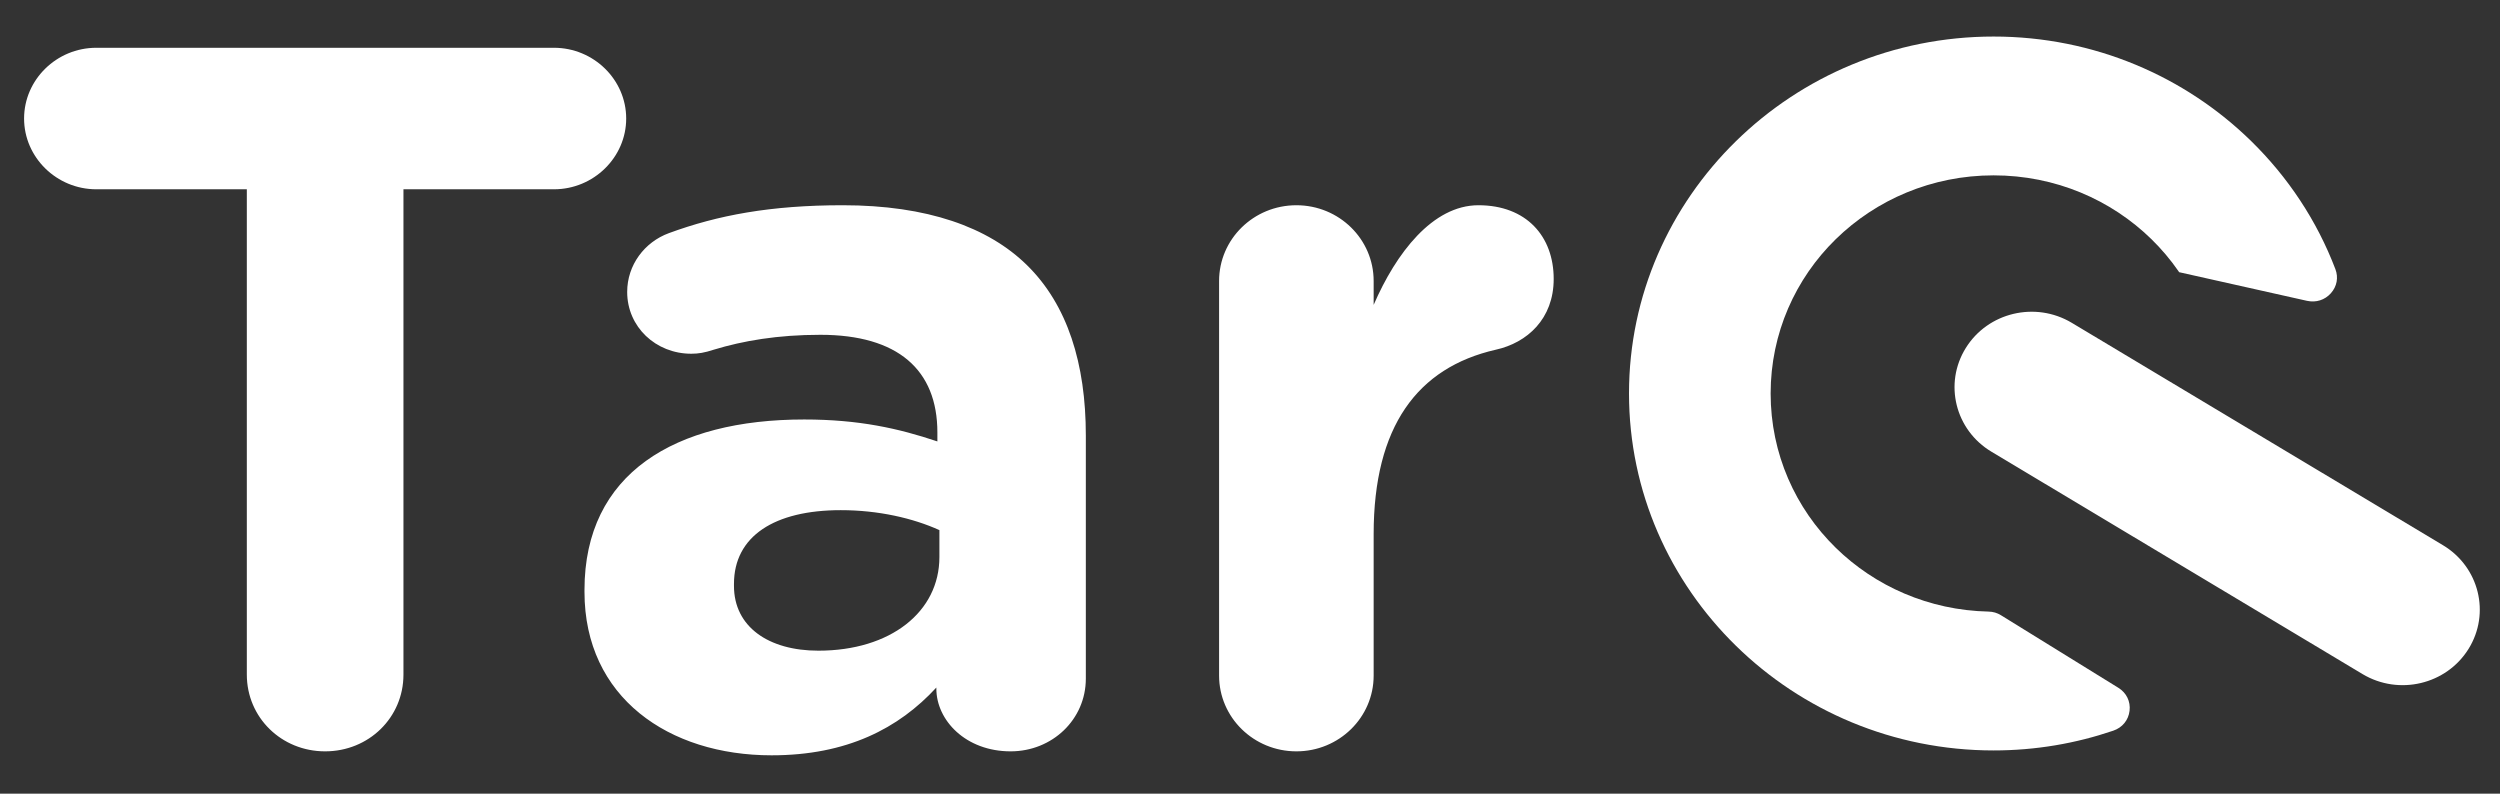 <svg width="63" height="20" viewBox="0 0 63 20" fill="none" xmlns="http://www.w3.org/2000/svg">
<rect x="0" y="0" width="63" height="20" fill="#333333" stroke="none"/>
<path d="M6.22 17C6.22 18.08 7.091 18.934 8.193 18.934C9.296 18.934 10.167 18.08 10.167 17V4.77H13.96C14.959 4.77 15.78 3.966 15.78 2.987C15.78 2.007 14.96 1.204 13.96 1.204H2.427C1.427 1.204 0.607 2.007 0.607 2.987C0.607 3.966 1.427 4.77 2.427 4.77H6.22V17ZM19.444 19.034C21.341 19.034 22.648 18.356 23.596 17.326V17.352C23.596 18.155 24.339 18.934 25.467 18.934C26.518 18.934 27.363 18.13 27.363 17.101V10.973C27.363 9.165 26.902 7.683 25.877 6.679C24.903 5.724 23.366 5.172 21.238 5.172C19.419 5.172 18.086 5.423 16.856 5.875C16.241 6.101 15.805 6.679 15.805 7.357C15.805 8.236 16.523 8.914 17.42 8.914C17.599 8.914 17.753 8.889 17.984 8.813C18.727 8.587 19.598 8.437 20.675 8.437C22.622 8.437 23.622 9.316 23.622 10.898V11.124C22.648 10.797 21.648 10.571 20.265 10.571C17.009 10.571 14.729 11.927 14.729 14.866V14.916C14.729 17.578 16.856 19.034 19.444 19.034H19.444ZM20.623 16.397C19.367 16.397 18.496 15.795 18.496 14.765V14.715C18.496 13.509 19.521 12.856 21.187 12.856C22.135 12.856 23.006 13.057 23.673 13.359V14.037C23.673 15.418 22.443 16.397 20.623 16.397ZM30.721 17.025C30.721 18.08 31.592 18.934 32.669 18.934C33.745 18.934 34.616 18.08 34.616 17.025V13.459C34.616 10.747 35.718 9.265 37.692 8.813C38.486 8.638 39.153 8.035 39.153 7.03C39.153 5.951 38.461 5.172 37.256 5.172C36.103 5.172 35.18 6.378 34.616 7.683V7.081C34.616 6.026 33.745 5.172 32.669 5.172C31.592 5.172 30.721 6.026 30.721 7.081V17.026V17.025Z" fill="white"/>
<path d="M50.239 0.921C52.772 0.921 55.067 1.928 56.73 3.556C57.656 4.462 58.386 5.559 58.851 6.78C58.933 6.994 58.891 7.218 58.738 7.39C58.585 7.561 58.364 7.631 58.137 7.581L54.914 6.859L54.897 6.833V6.833C54.697 6.544 54.469 6.275 54.218 6.029C53.201 5.034 51.795 4.419 50.239 4.419C48.683 4.419 47.277 5.034 46.26 6.029C45.247 7.02 44.62 8.395 44.62 9.916C44.62 11.437 45.247 12.812 46.26 13.803C47.249 14.771 48.607 15.379 50.111 15.412C50.228 15.415 50.328 15.444 50.426 15.505L53.382 17.332C53.587 17.459 53.693 17.676 53.665 17.912C53.637 18.148 53.484 18.335 53.255 18.413C52.31 18.735 51.295 18.911 50.239 18.911C47.706 18.911 45.411 17.904 43.748 16.276C42.082 14.645 41.051 12.396 41.051 9.916C41.051 7.436 42.082 5.187 43.748 3.556C45.411 1.928 47.707 0.921 50.239 0.921L50.239 0.921Z" fill="white"/>
<path d="M50.186 11.384C49.27 10.837 48.98 9.666 49.538 8.769C50.096 7.871 51.291 7.587 52.207 8.134L61.559 13.737C62.475 14.284 62.765 15.456 62.207 16.353C61.649 17.25 60.453 17.535 59.538 16.988L50.186 11.384Z" fill="white"/>
</svg>
